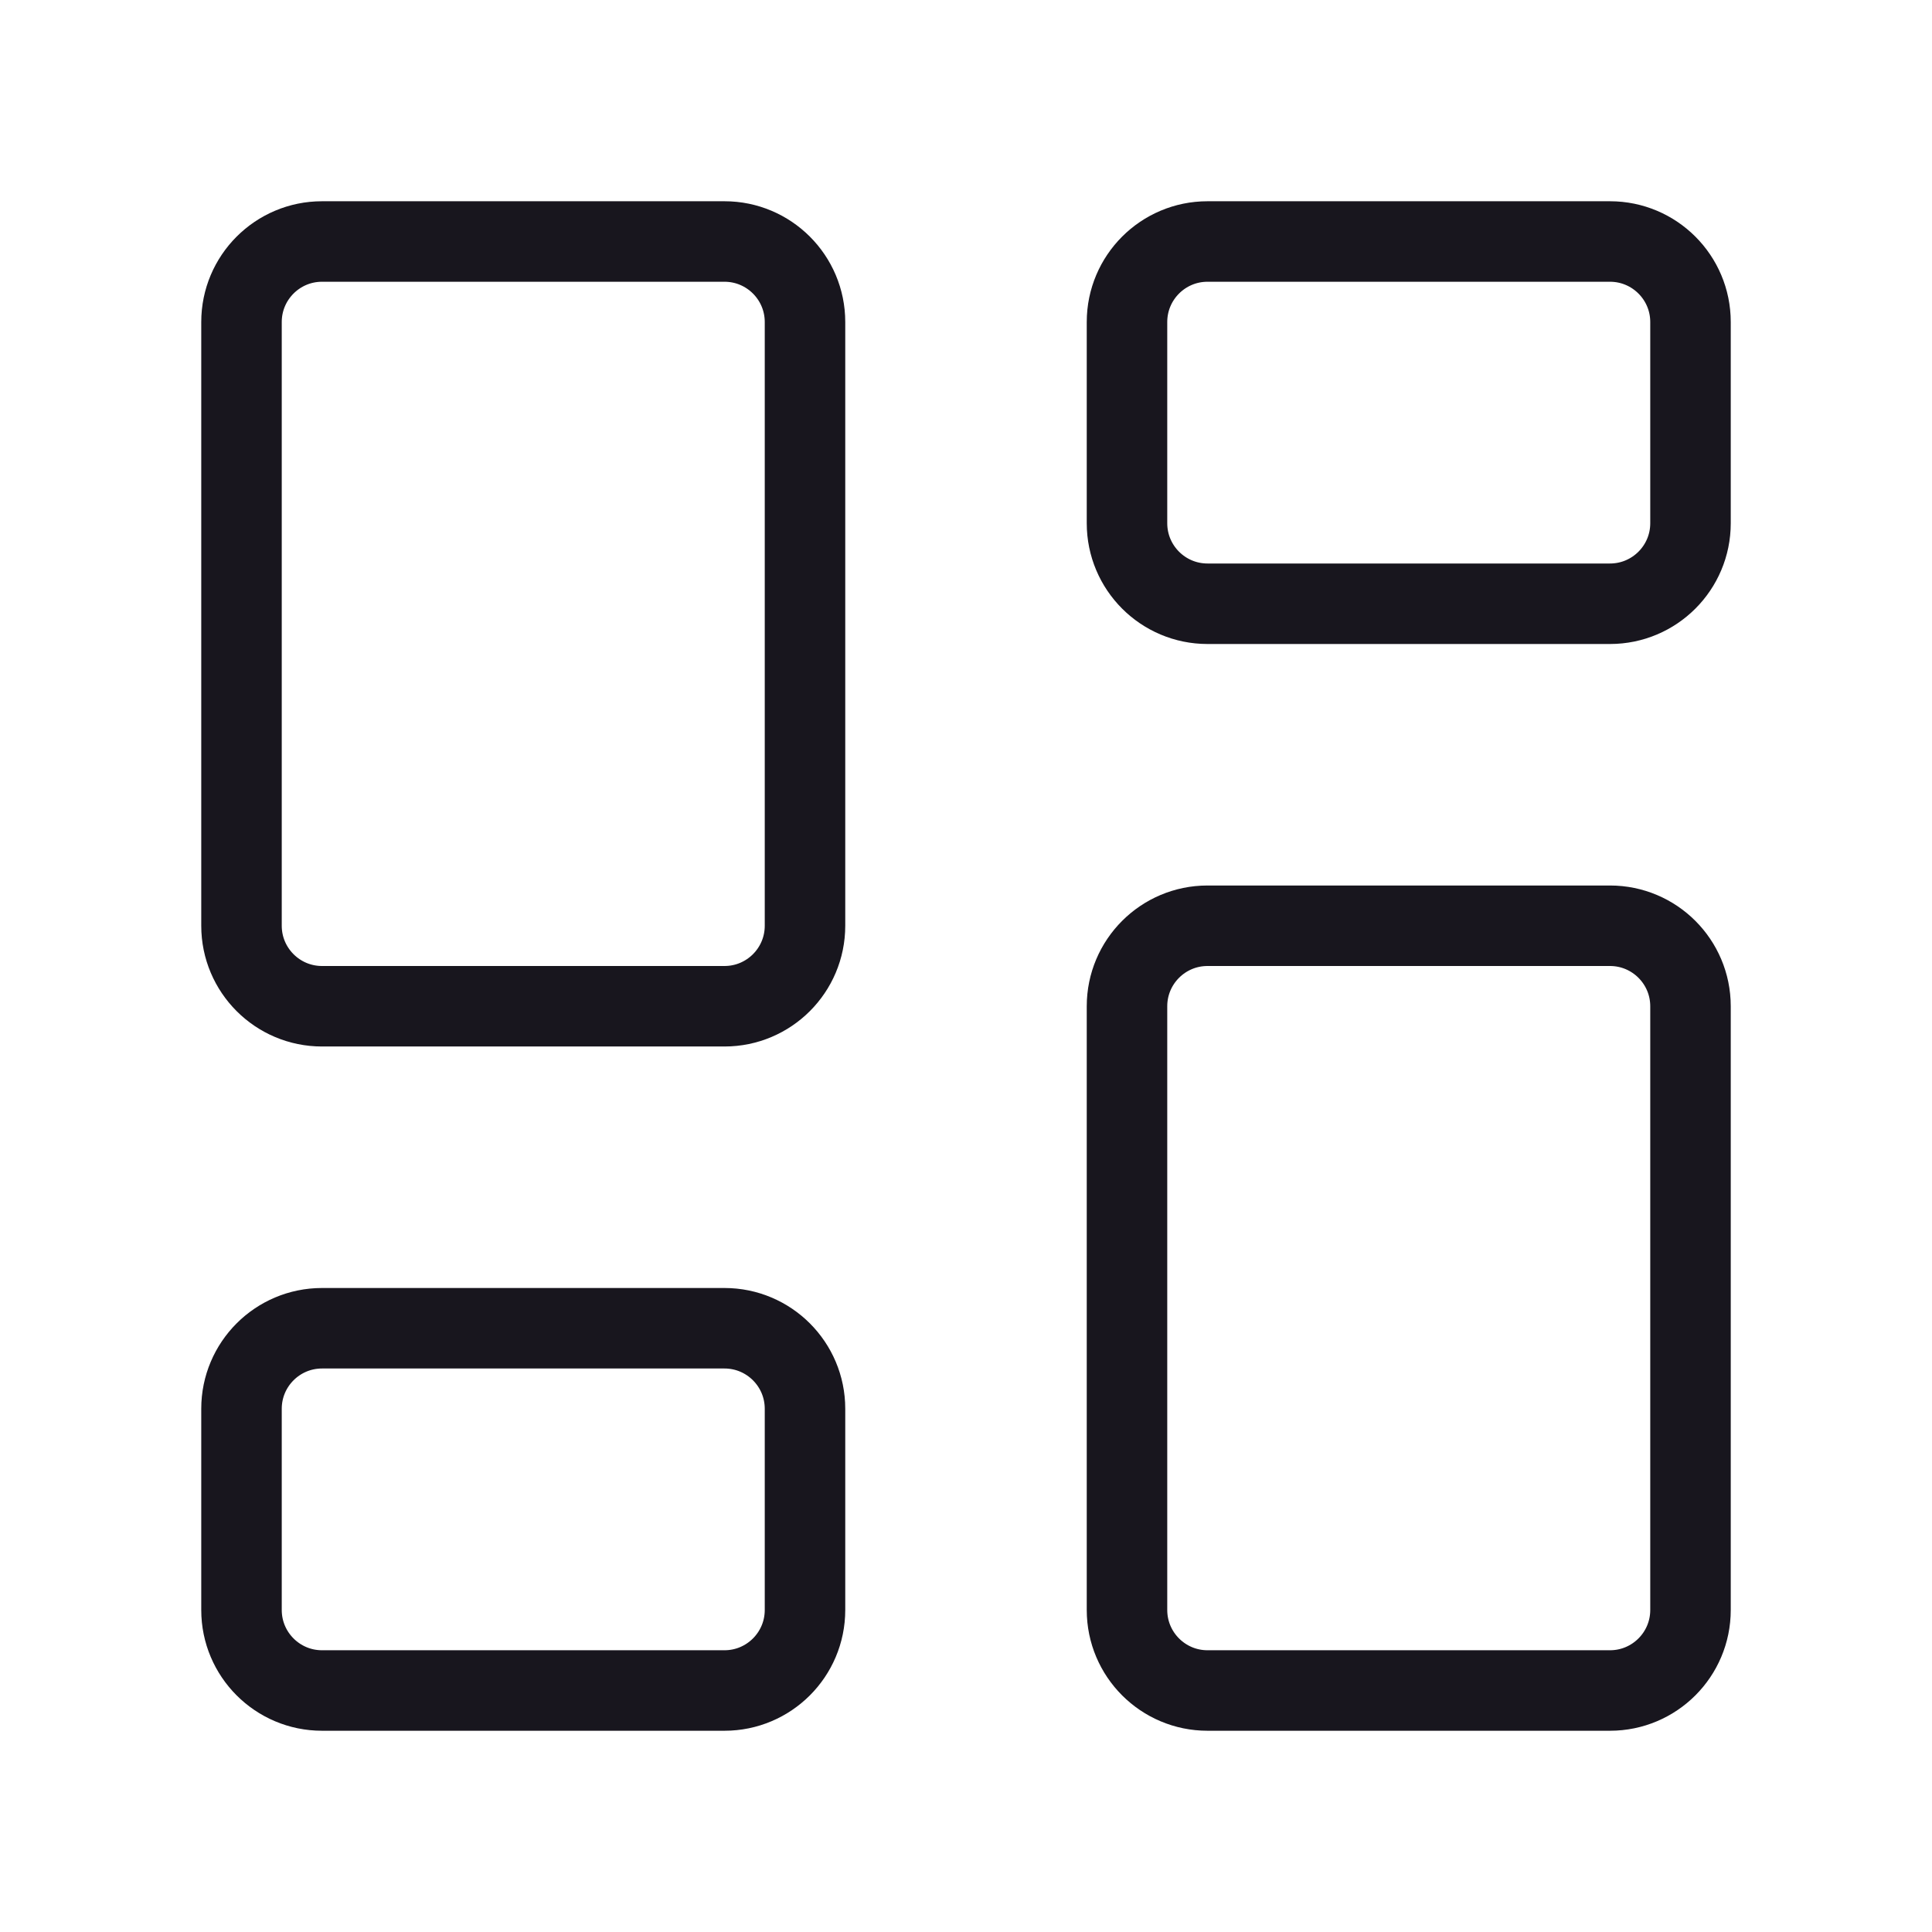 <svg width="24" height="24" viewBox="0 0 24 24" fill="none" xmlns="http://www.w3.org/2000/svg">
<path d="M3 4C3 3.448 3.448 3 4 3H9C9.552 3 10 3.448 10 4V11.5C10 12.052 9.552 12.5 9 12.5H4C3.448 12.5 3 12.052 3 11.5V4Z" stroke="#18161E" stroke-linecap="round" stroke-linejoin="round"/>
<path d="M3 17.5C3 16.948 3.448 16.5 4 16.5H9C9.552 16.5 10 16.948 10 17.5V20C10 20.552 9.552 21 9 21H4C3.448 21 3 20.552 3 20V17.5Z" stroke="#18161E" stroke-linecap="round" stroke-linejoin="round"/>
<path d="M14 4C14 3.448 14.448 3 15 3H20C20.552 3 21 3.448 21 4V6.5C21 7.052 20.552 7.5 20 7.5H15C14.448 7.5 14 7.052 14 6.5V4Z" stroke="#18161E" stroke-linecap="round" stroke-linejoin="round"/>
<path d="M14 12.5C14 11.948 14.448 11.5 15 11.5H20C20.552 11.5 21 11.948 21 12.5V20C21 20.552 20.552 21 20 21H15C14.448 21 14 20.552 14 20V12.5Z" stroke="#18161E" stroke-linecap="round" stroke-linejoin="round"/>
</svg>
